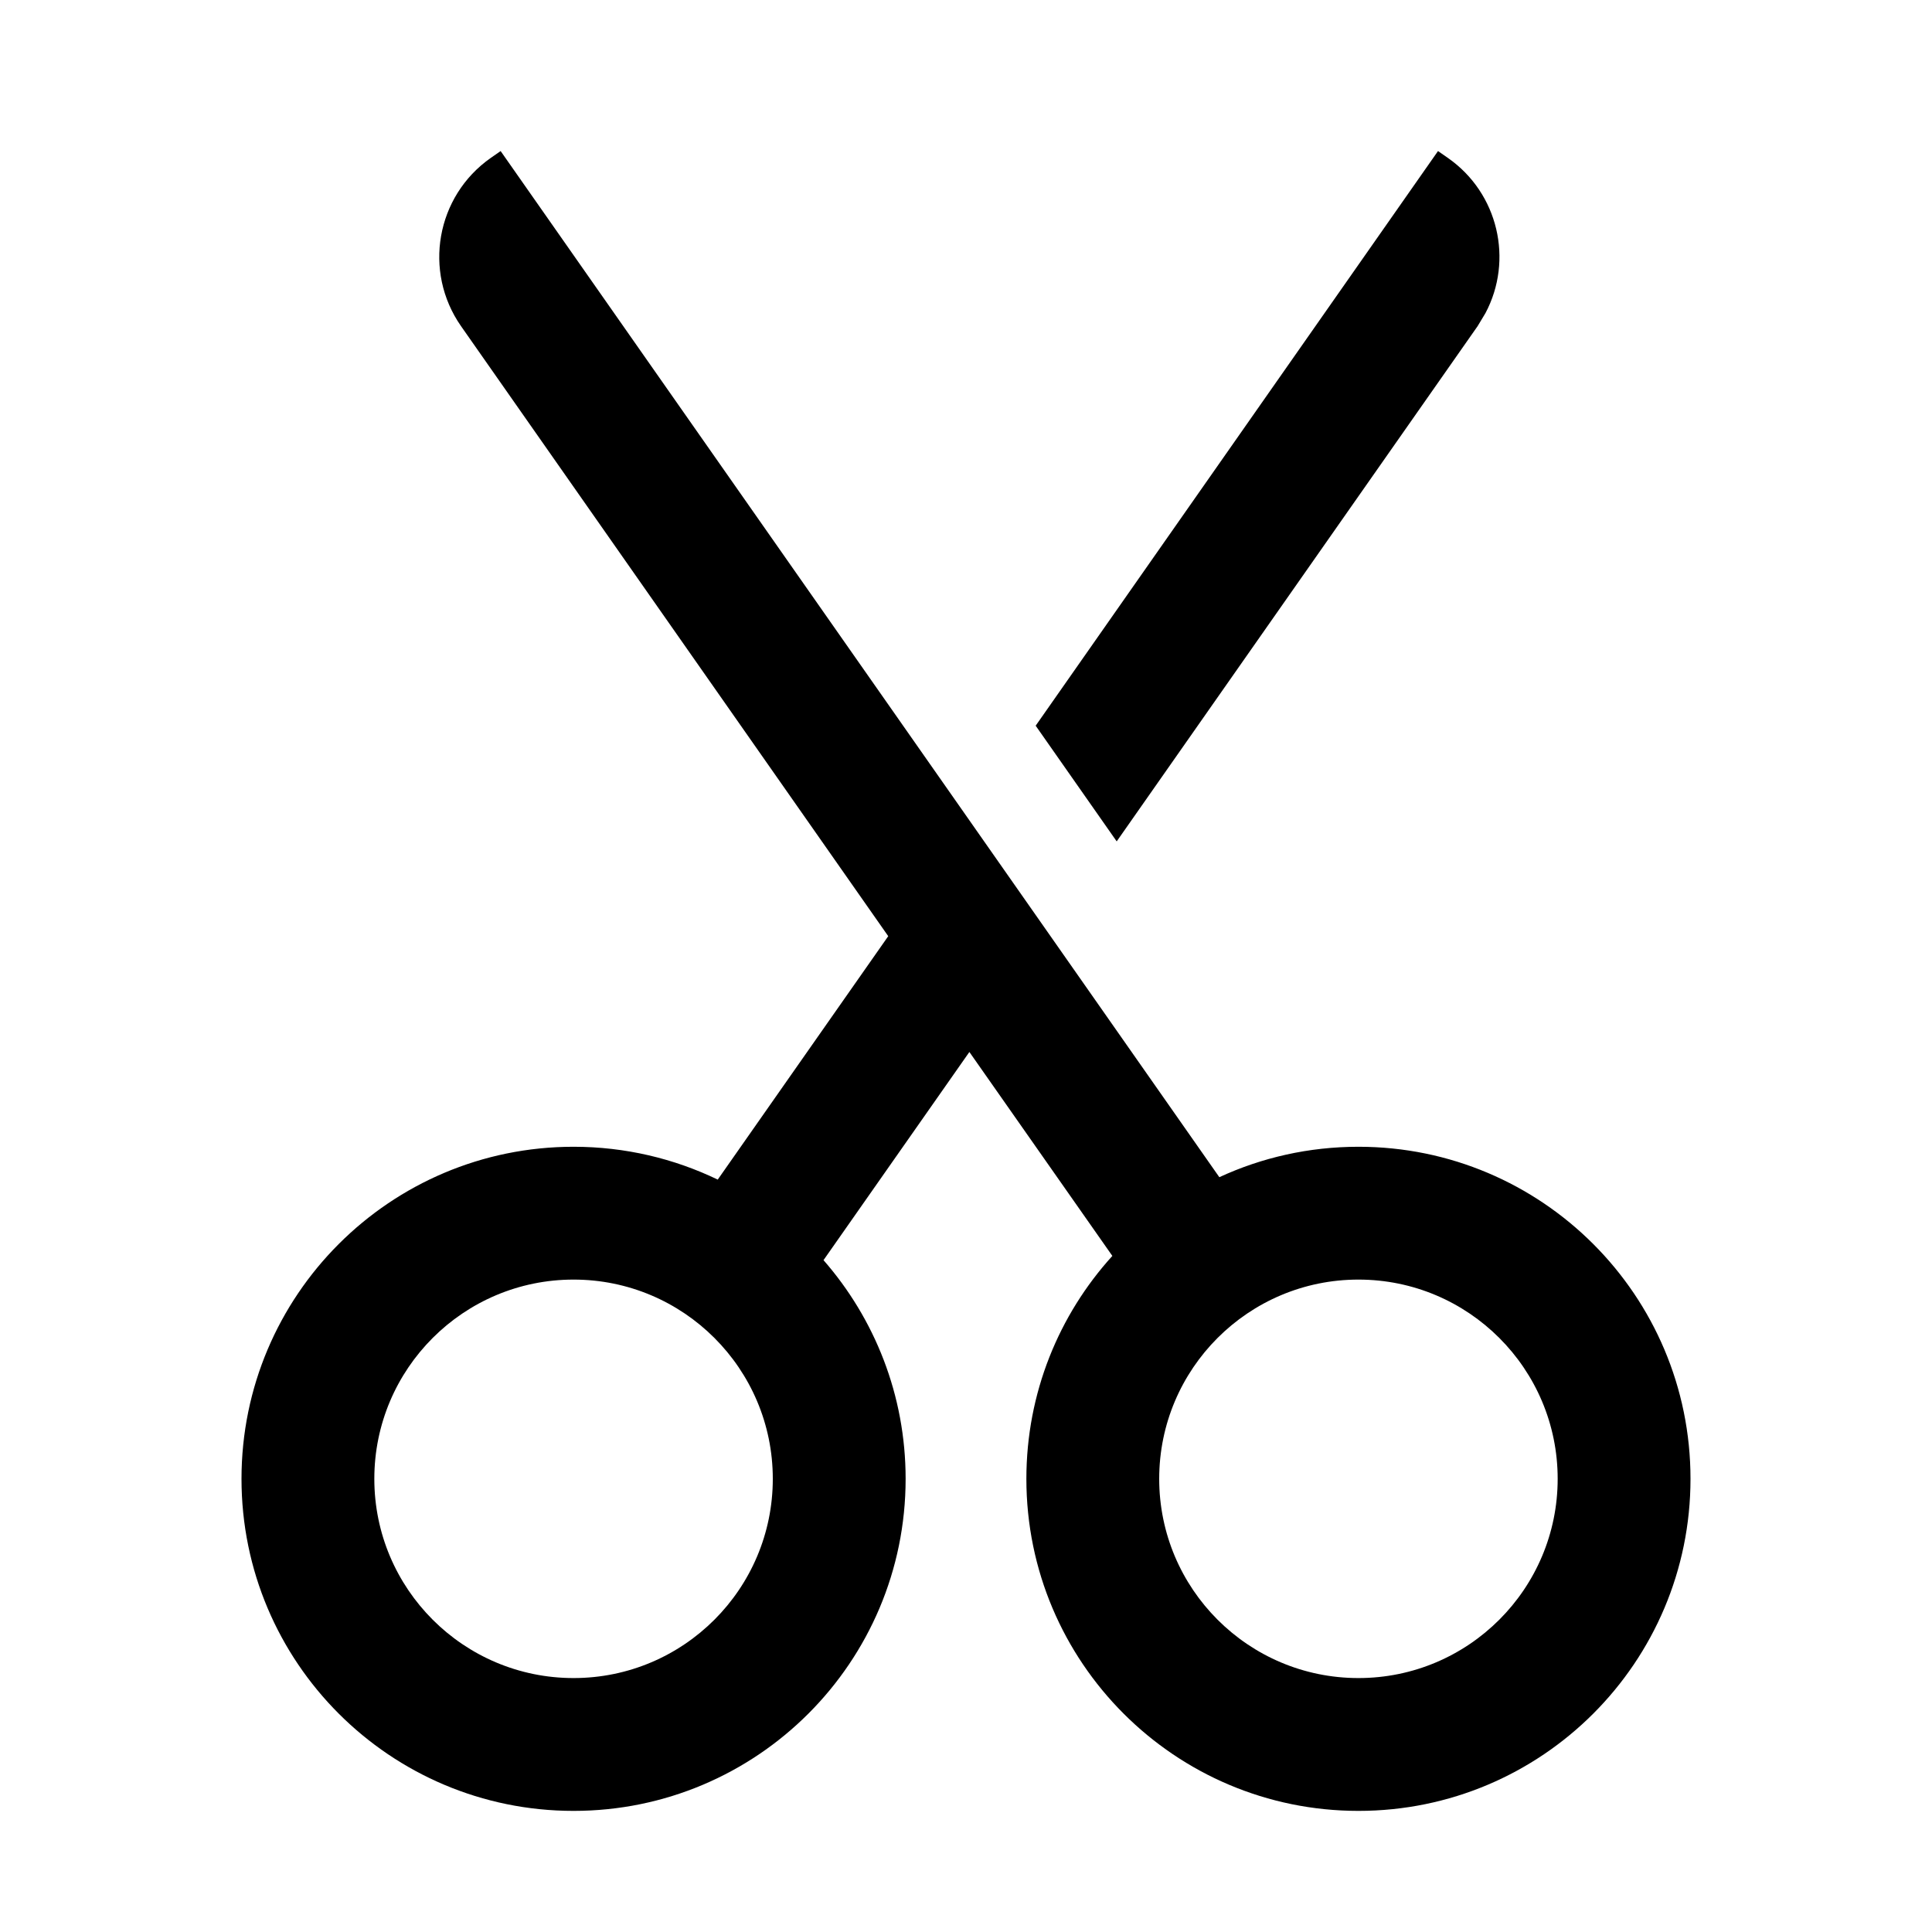 <svg xmlns="http://www.w3.org/2000/svg" width="16" height="16" viewBox="0 0 16 16">
  <path fill-rule="evenodd" d="M4.146,1.251 L10.098,9.749 C10.448,9.587 10.839,9.497 11.25,9.497 C12.769,9.497 14,10.728 14,12.247 C14,13.766 12.769,14.997 11.25,14.997 C9.731,14.997 8.5,13.766 8.5,12.247 C8.5,11.537 8.769,10.889 9.212,10.401 L8.028,8.712 L6.82,10.436 C7.243,10.92 7.5,11.554 7.5,12.247 C7.5,13.766 6.269,14.997 4.75,14.997 C3.231,14.997 2,13.766 2,12.247 C2,10.728 3.231,9.497 4.75,9.497 C5.178,9.497 5.583,9.595 5.944,9.769 L7.356,7.753 L3.818,2.701 C3.502,2.248 3.612,1.625 4.064,1.308 L4.146,1.251 Z M4.75,10.597 C3.839,10.597 3.1,11.336 3.1,12.247 C3.1,13.158 3.839,13.897 4.75,13.897 C5.661,13.897 6.4,13.158 6.4,12.247 C6.4,11.336 5.661,10.597 4.75,10.597 Z M11.25,10.597 C10.339,10.597 9.6,11.336 9.6,12.247 C9.6,13.158 10.339,13.897 11.25,13.897 C12.161,13.897 12.9,13.158 12.9,12.247 C12.9,11.336 12.161,10.597 11.25,10.597 Z M11.909,1.251 L11.991,1.308 C12.409,1.6 12.535,2.154 12.302,2.593 L12.237,2.701 L9.248,6.968 L8.577,6.01 L11.909,1.251 Z"/>
</svg>
